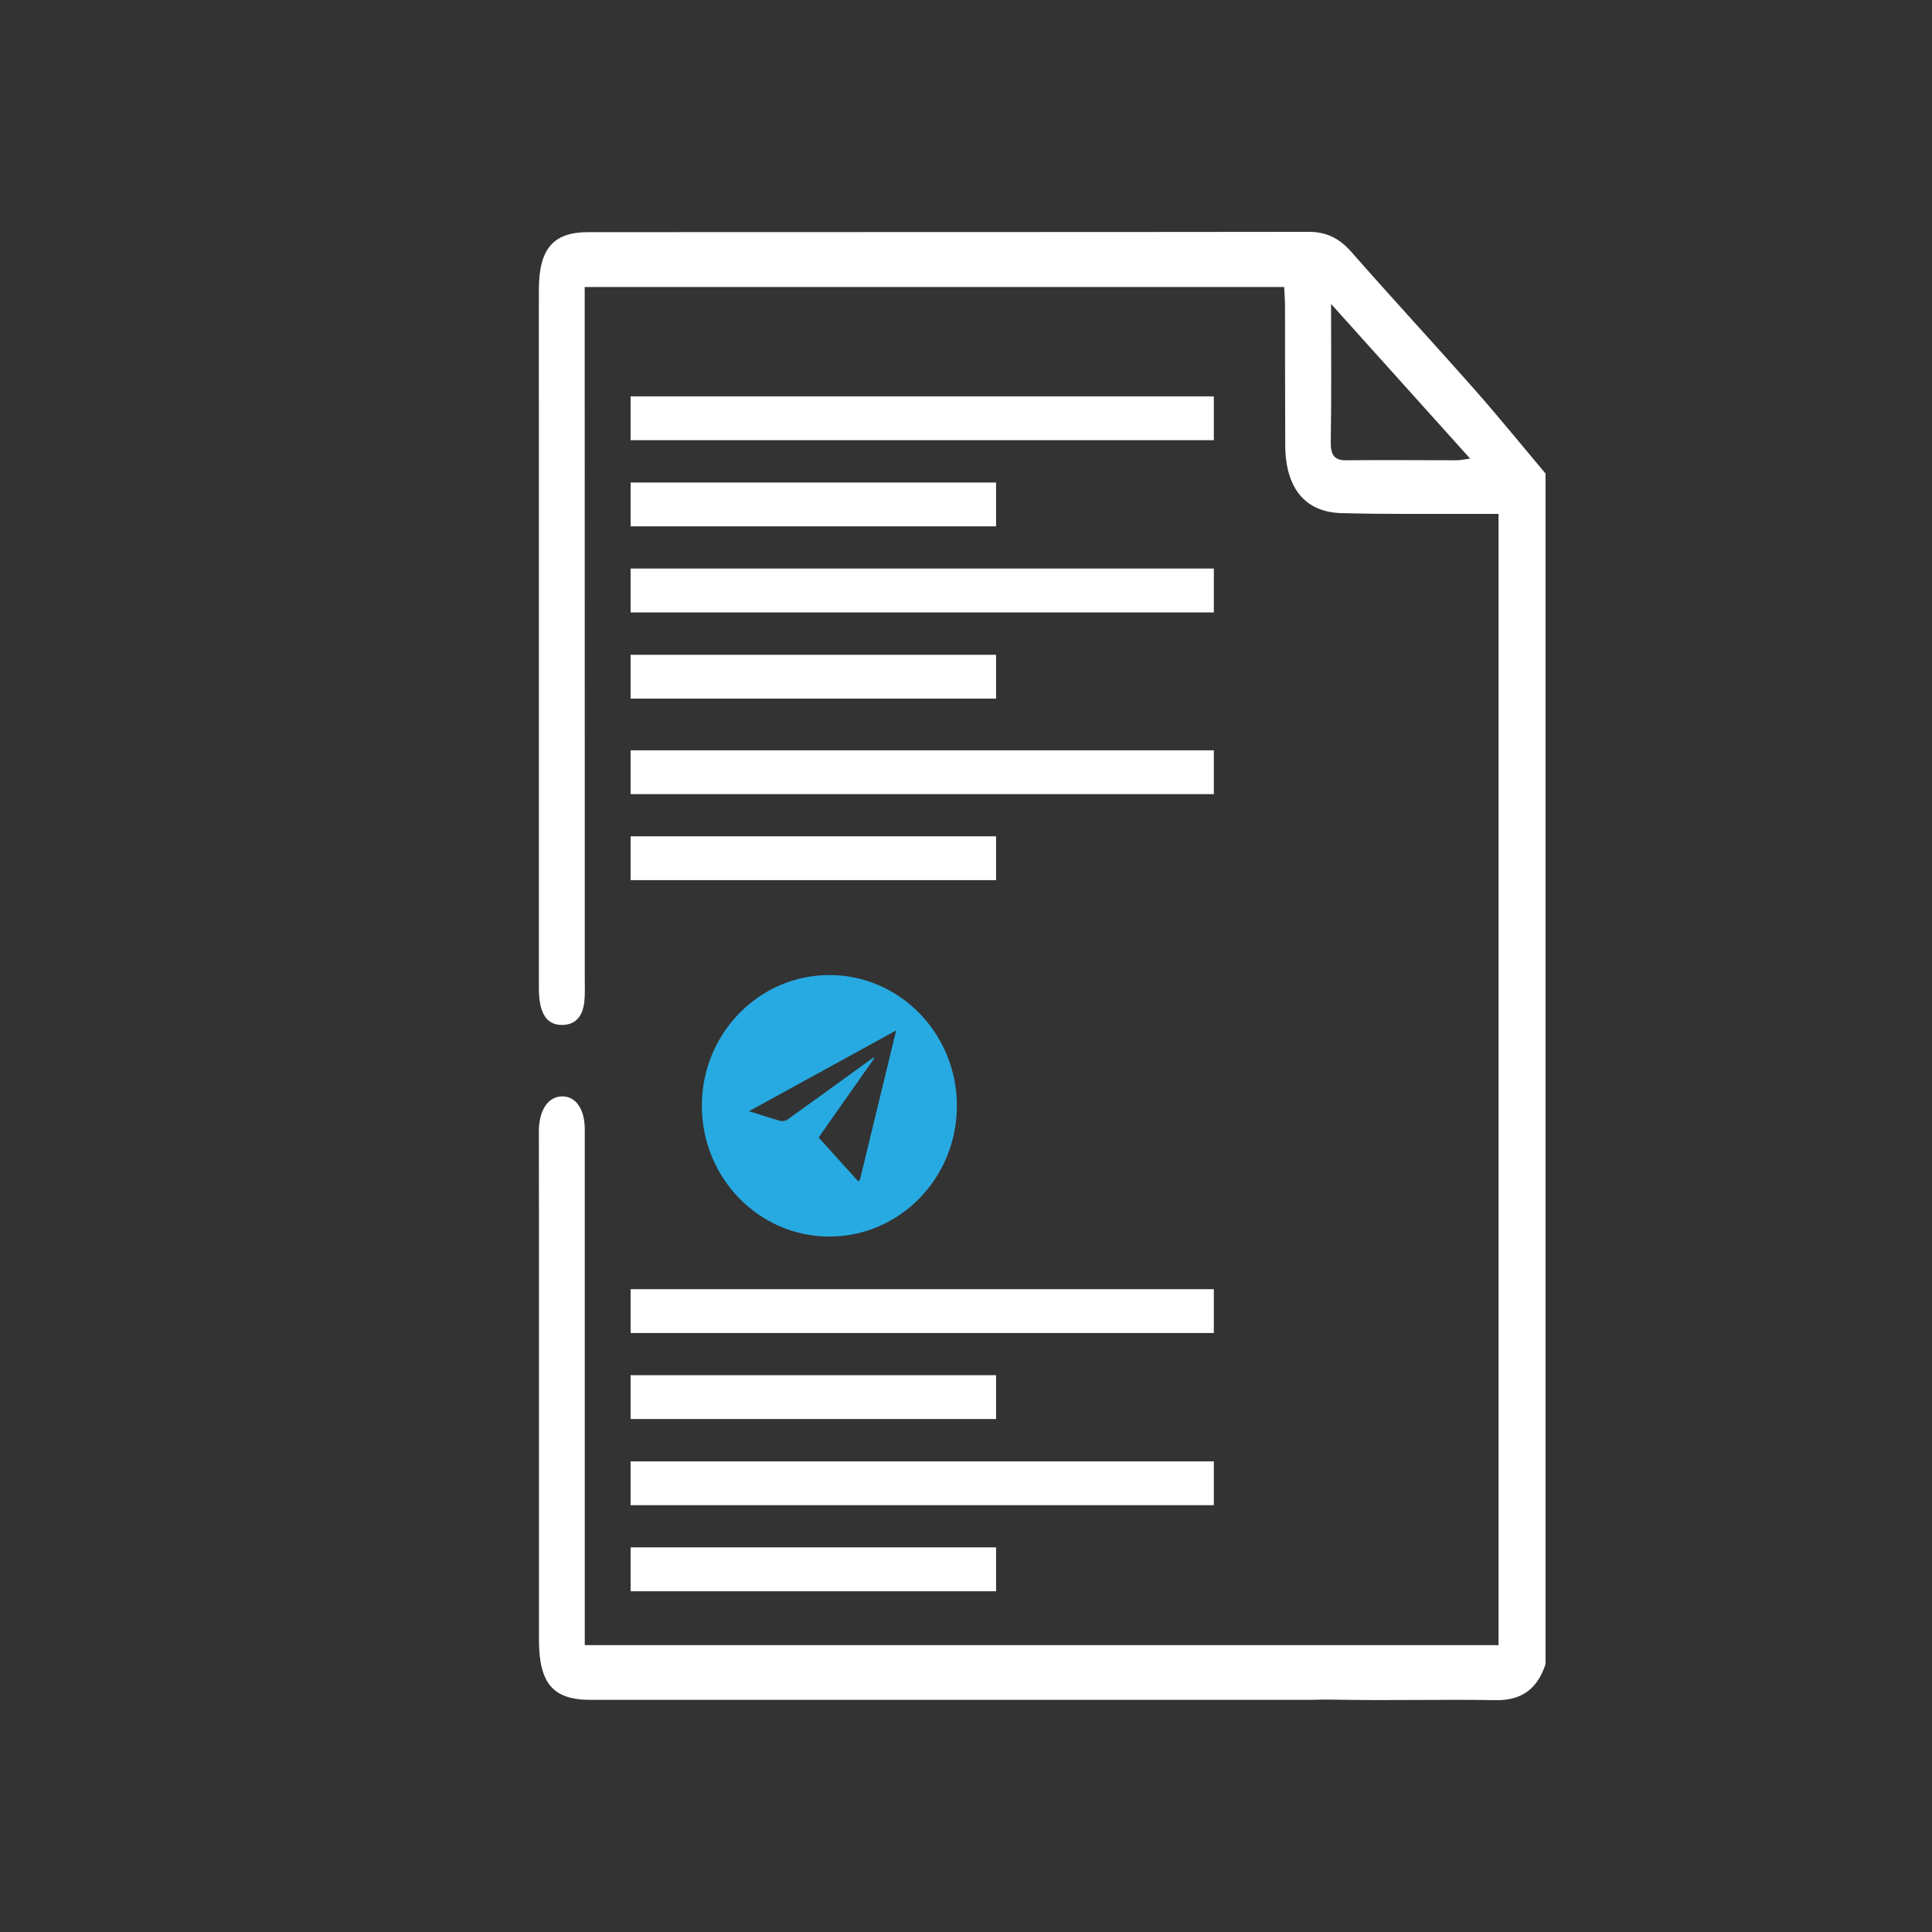 <svg width="25" height="25" viewBox="0 0 25 25" fill="none" xmlns="http://www.w3.org/2000/svg">
<rect x="0" y="0" width="25" height="25" fill="#333333" stroke="none"/>
<g clip-path="url(#clip0_2628_1335)">
<path d="M19.072 5.03C18.546 4.435 18.008 3.854 17.484 3.257C17.326 3.078 17.156 3 16.937 3C13.828 3.004 10.719 3.002 7.611 3.004C7.156 3.004 6.974 3.221 6.973 3.747C6.972 4.268 6.973 4.787 6.973 5.319V7.169C6.973 9.042 6.973 10.914 6.973 12.787C6.973 13.107 7.07 13.262 7.269 13.263C7.441 13.264 7.54 13.159 7.561 12.962C7.571 12.871 7.567 12.777 7.567 12.685C7.567 9.778 7.566 6.871 7.566 3.964V3.714H16.617C16.621 3.798 16.628 3.879 16.628 3.96C16.629 4.562 16.628 5.163 16.631 5.765C16.634 6.313 16.886 6.628 17.359 6.64C17.953 6.656 18.547 6.648 19.141 6.65C19.22 6.65 19.298 6.65 19.391 6.65V21.288H7.567V21.049C7.567 18.905 7.567 16.762 7.567 14.618C7.567 14.351 7.452 14.186 7.273 14.187C7.096 14.189 6.979 14.359 6.973 14.621C6.972 14.652 6.973 14.683 6.973 14.714C6.973 15.038 6.974 15.361 6.974 15.685C6.974 17.528 6.973 19.371 6.974 21.214C6.974 21.784 7.156 21.996 7.64 21.996H16.964C17.078 21.992 17.192 21.991 17.307 21.994C17.986 22.007 18.666 21.988 19.346 22C19.658 22.006 19.883 21.886 19.999 21.535V6.128C19.691 5.761 19.388 5.388 19.072 5.03ZM18.848 5.956C18.373 5.956 17.897 5.951 17.422 5.956C17.271 5.957 17.217 5.896 17.22 5.711C17.23 5.137 17.224 4.563 17.224 3.933C17.838 4.617 18.418 5.262 19.023 5.934C18.944 5.944 18.896 5.956 18.848 5.956Z" fill="white"/>
<path d="M15.707 5.129H8.16V5.696H15.707V5.129Z" fill="white"/>
<path d="M12.889 6.244H8.16V6.811H12.889V6.244Z" fill="white"/>
<path d="M15.707 7.357H8.16V7.925H15.707V7.357Z" fill="white"/>
<path d="M12.889 8.473H8.16V9.04H12.889V8.473Z" fill="white"/>
<path d="M15.707 9.709H8.16V10.276H15.707V9.709Z" fill="white"/>
<path d="M12.889 10.822H8.16V11.389H12.889V10.822Z" fill="white"/>
<path d="M15.707 16.682H8.16V17.249H15.707V16.682Z" fill="white"/>
<path d="M12.889 17.795H8.16V18.362H12.889V17.795Z" fill="white"/>
<path d="M15.707 18.91H8.16V19.477H15.707V18.91Z" fill="white"/>
<path d="M12.889 20.023H8.16V20.591H12.889V20.023Z" fill="white"/>
<path d="M10.732 12.617C9.821 12.617 9.082 13.375 9.082 14.309C9.082 15.243 9.821 16.001 10.732 16.001C11.643 16.001 12.382 15.243 12.382 14.309C12.382 13.375 11.643 12.617 10.732 12.617ZM11.126 15.273C11.118 15.277 11.11 15.28 11.102 15.283C10.934 15.097 10.766 14.911 10.593 14.719C10.826 14.388 11.071 14.04 11.315 13.691C11.314 13.689 11.311 13.686 11.31 13.684C11.297 13.691 11.283 13.698 11.27 13.707C10.91 13.968 10.55 14.229 10.189 14.488C10.166 14.505 10.125 14.511 10.097 14.504C9.968 14.468 9.84 14.425 9.692 14.379C10.332 14.027 10.956 13.685 11.596 13.334C11.437 13.992 11.281 14.632 11.126 15.273Z" fill="#27AAE1"/>
</g>
<defs>
<clipPath id="clip0_2628_1335">
<rect width="15" height="19" fill="white" transform="translate(5 3)"/>
</clipPath>
</defs>
</svg>
